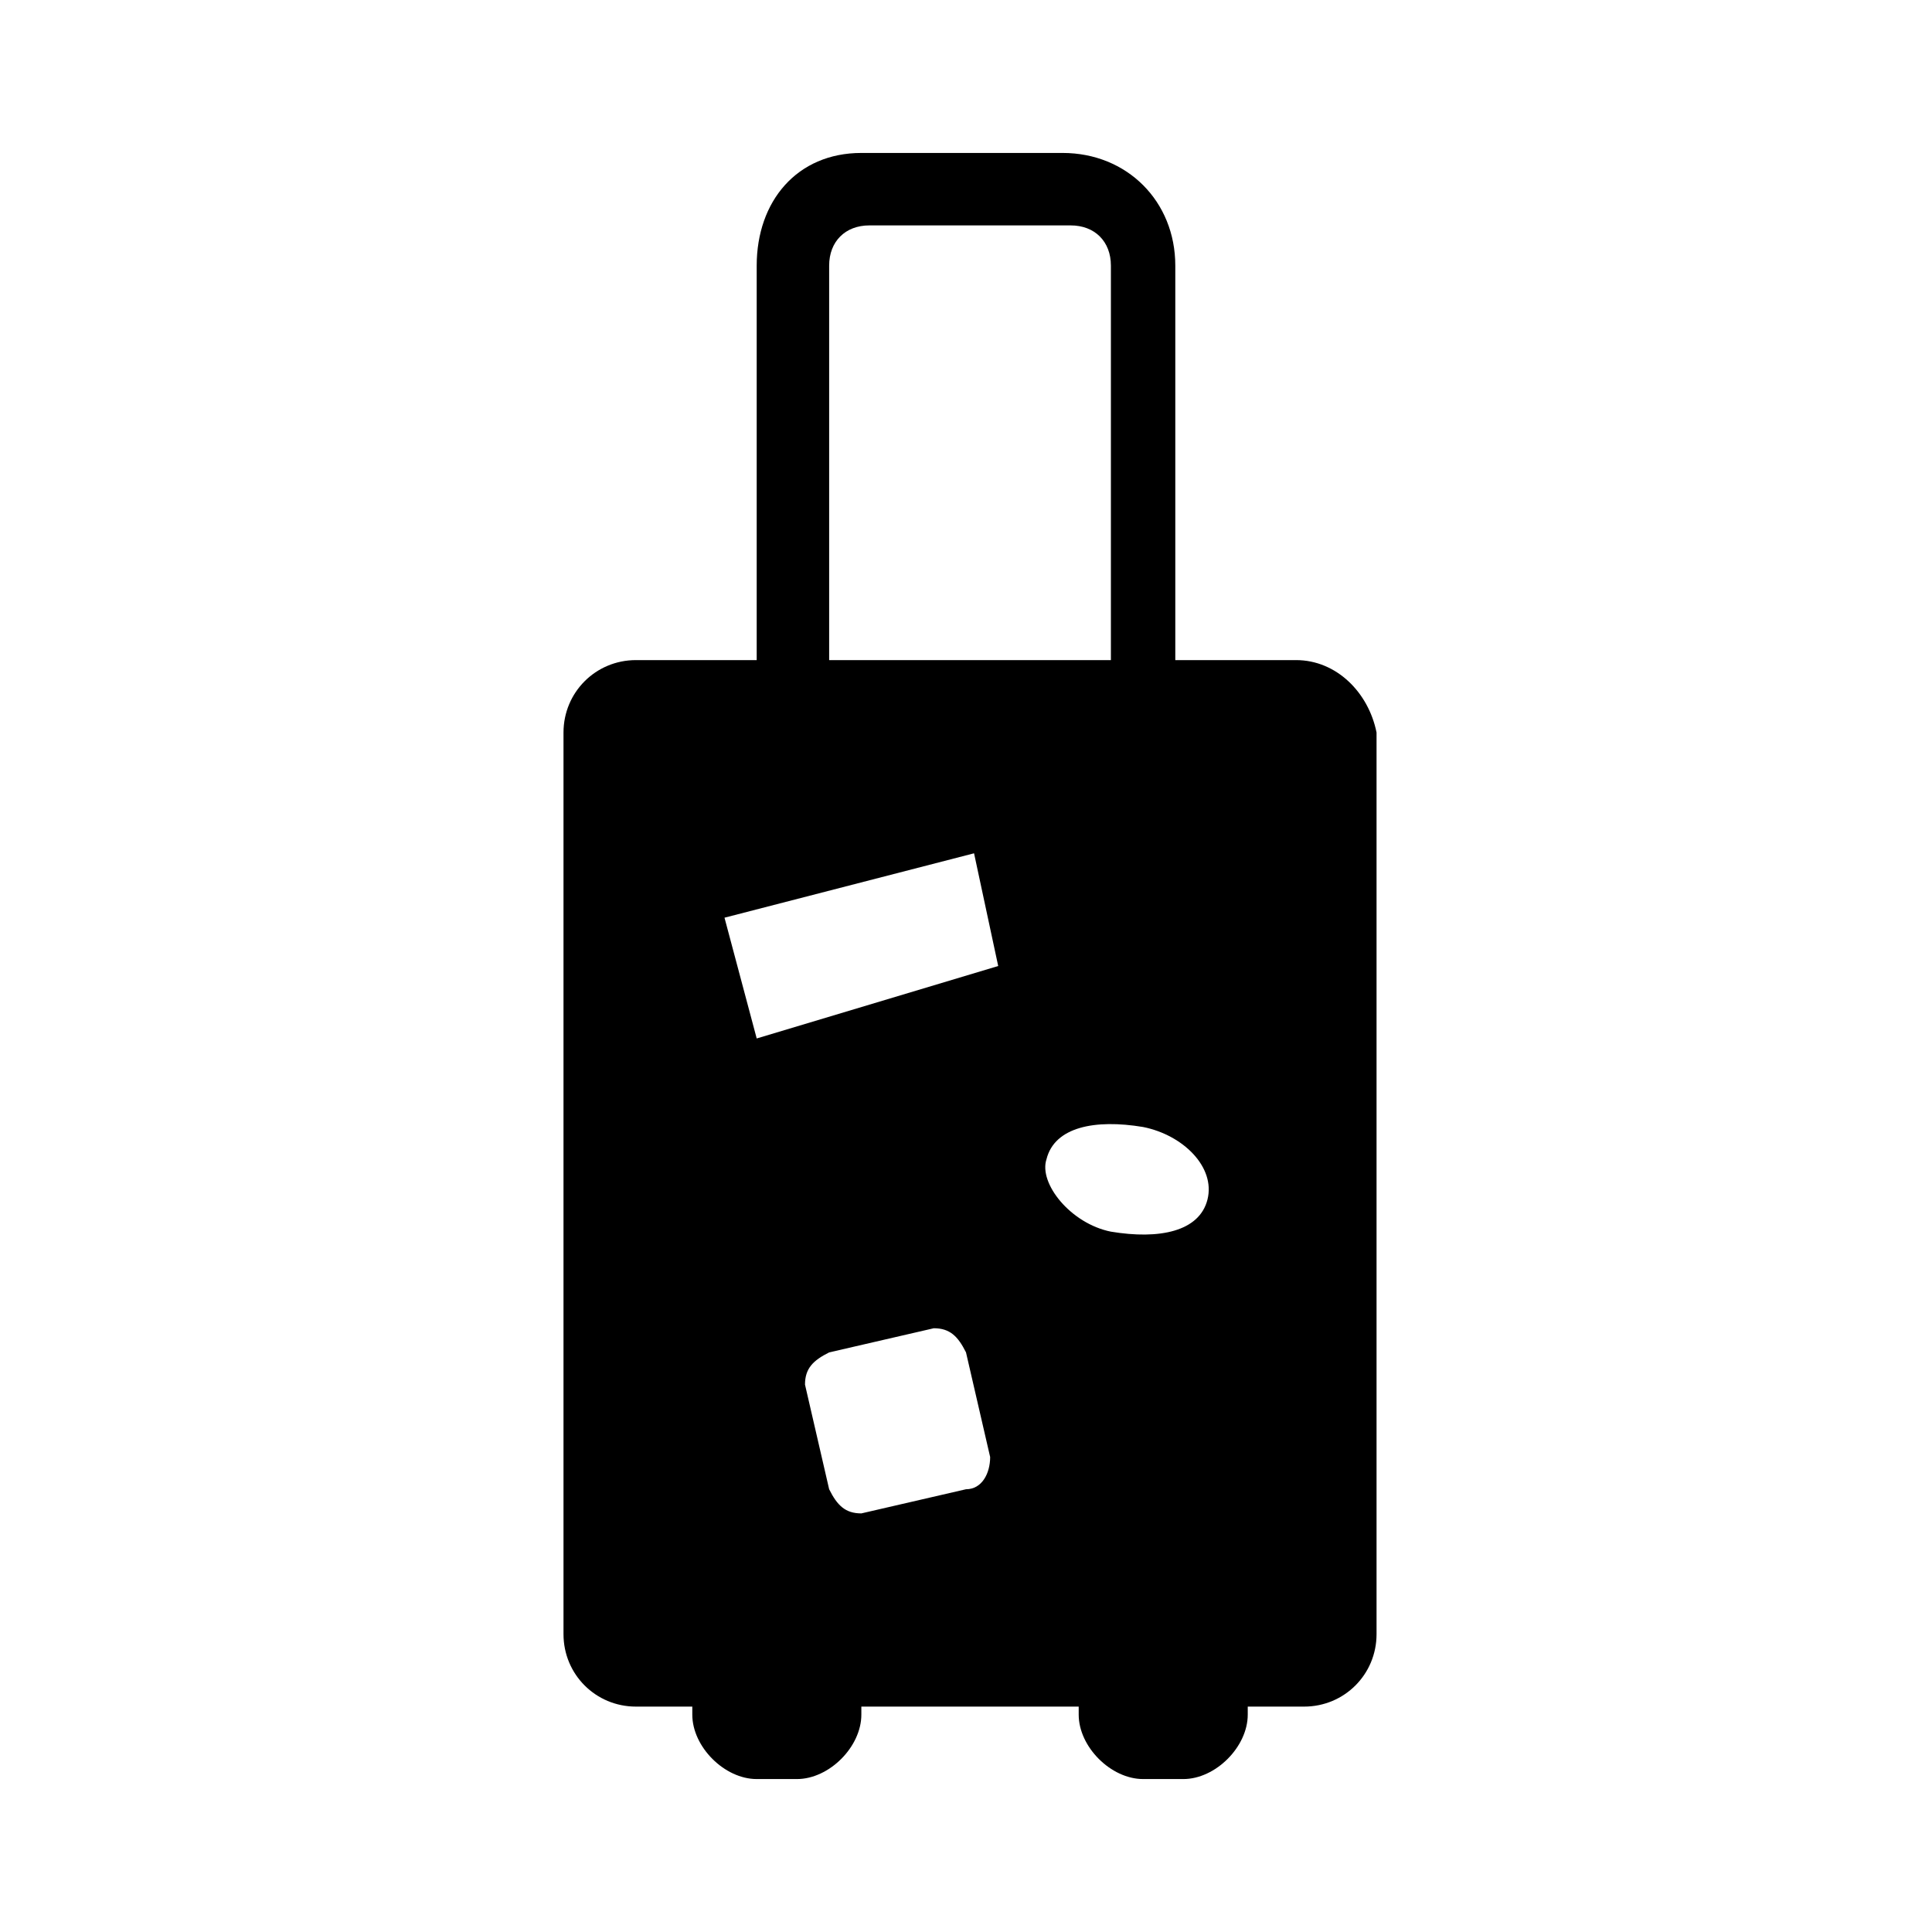 <?xml version="1.0" encoding="utf-8"?>
<!-- Generator: Adobe Illustrator 22.0.0, SVG Export Plug-In . SVG Version: 6.00 Build 0)  -->
<svg version="1.1" id="Calque_1" xmlns="http://www.w3.org/2000/svg" xmlns:xlink="http://www.w3.org/1999/xlink" x="0px" y="0px"
	 viewBox="0 0 24 24" style="enable-background:new 0 0 24 24;" xml:space="preserve">
<path d="M16.1,8.2h-1.5V3.3c0-0.8-0.6-1.4-1.4-1.4h-2.5c-0.8,0-1.3,0.6-1.3,1.4v4.9H7.9C7.4,8.2,7,8.6,7,9.1v11.2
	c0,0.5,0.4,0.9,0.9,0.9h0.7c0,0,0,0.1,0,0.1c0,0.4,0.4,0.8,0.8,0.8h0.5c0.4,0,0.8-0.4,0.8-0.8c0,0,0-0.1,0-0.1h2.7c0,0,0,0.1,0,0.1
	c0,0.4,0.4,0.8,0.8,0.8h0.5c0.4,0,0.8-0.4,0.8-0.8c0,0,0-0.1,0-0.1h0.7c0.5,0,0.9-0.4,0.9-0.9V9.1C17,8.6,16.6,8.2,16.1,8.2z
	 M10.3,3.3c0-0.3,0.2-0.5,0.5-0.5h2.5c0.3,0,0.5,0.2,0.5,0.5v4.9h-3.5L10.3,3.3L10.3,3.3z M12,18.5l-1.3,0.3c-0.2,0-0.3-0.1-0.4-0.3
	L10,17.2c0-0.2,0.1-0.3,0.3-0.4l1.3-0.3c0.2,0,0.3,0.1,0.4,0.3l0.3,1.3C12.3,18.3,12.2,18.5,12,18.5z M9.4,12.9L9,11.4l3.1-0.8
	l0.3,1.4L9.4,12.9z M15,14.9c-0.1,0.4-0.6,0.5-1.2,0.4c-0.5-0.1-0.9-0.6-0.8-0.9c0.1-0.4,0.6-0.5,1.2-0.4
	C14.7,14.1,15.1,14.5,15,14.9z"/>
</svg>
